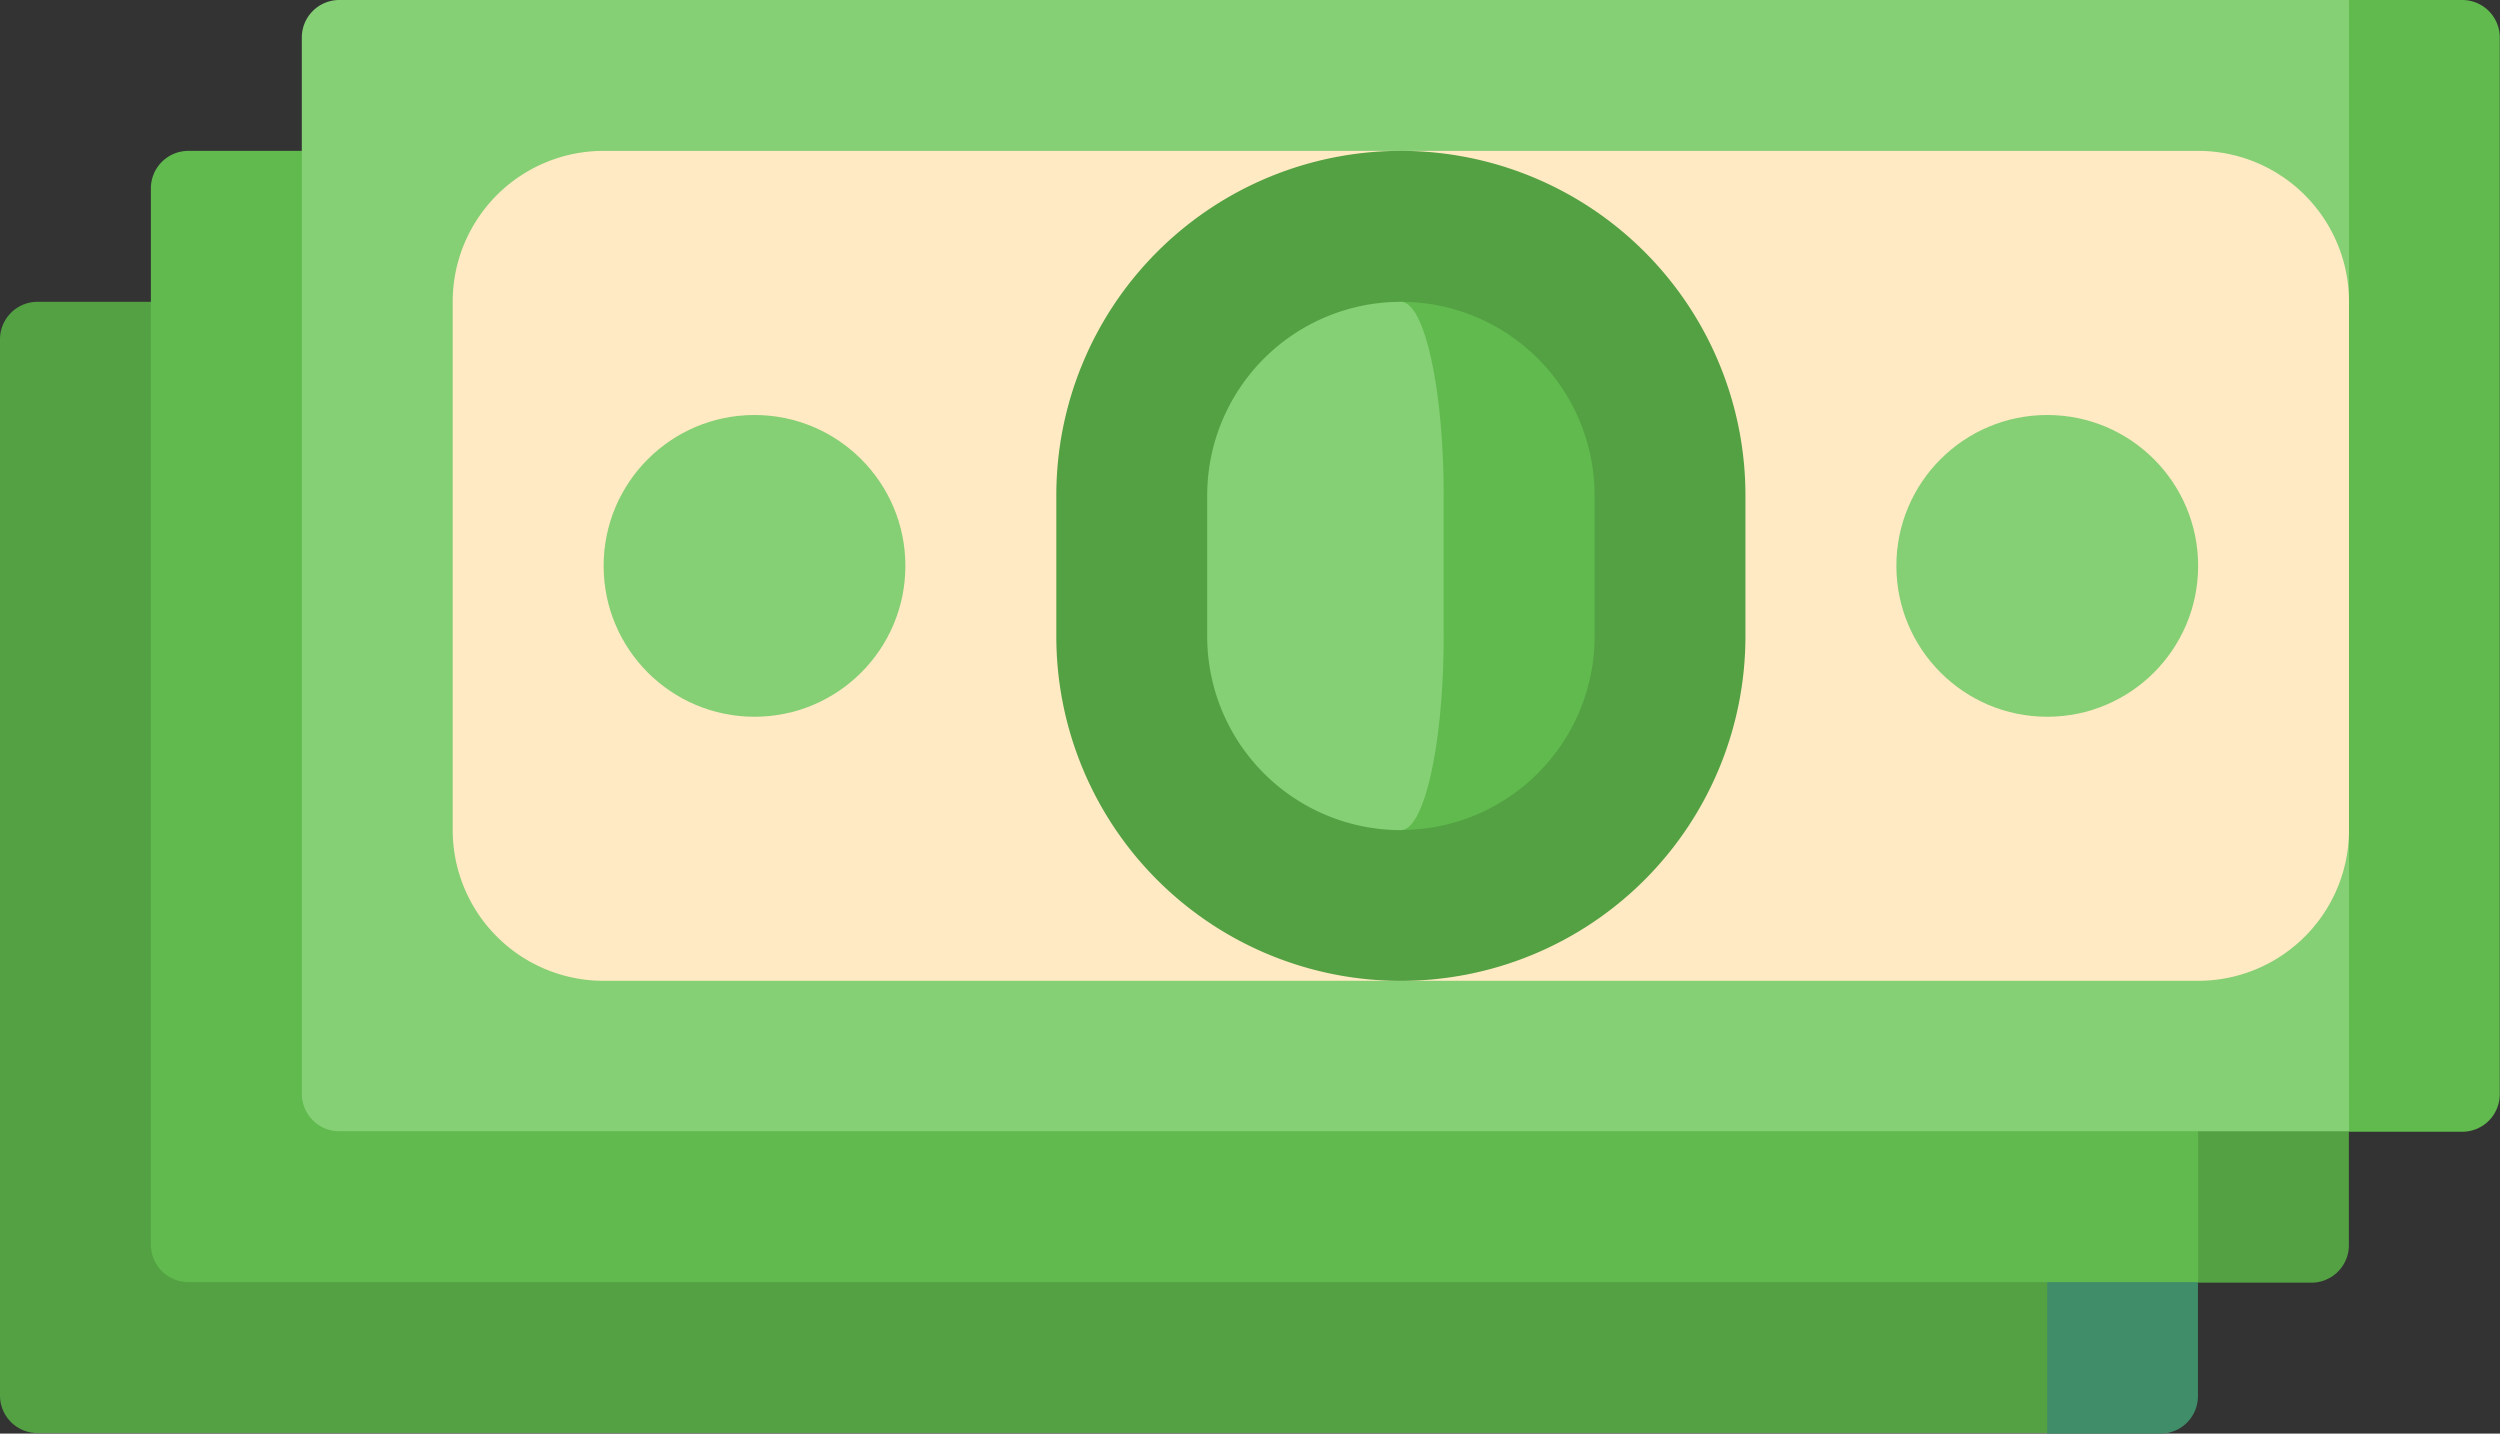 <svg xmlns="http://www.w3.org/2000/svg" width="40" height="22.938" viewBox="0 0 40 22.938">
  <rect x="0" y="0" width="40" height="22.938" fill="#333333" stroke="none"/>
  <g id="_4282788" data-name="4282788" transform="translate(0 -106)">
    <path id="Path_309" data-name="Path 309" d="M278.5,166l10.342,18.109h1.811a.6.6,0,0,0,.6-.6V166Z" transform="translate(-256.086 -55.171)" fill="#408d69"/>
    <path id="Path_310" data-name="Path 310" d="M0,166.6v16.9a.6.6,0,0,0,.6.6H32.756V166H.6A.6.6,0,0,0,0,166.6Z" transform="translate(0 -55.171)" fill="#53a143"/>
    <path id="Path_311" data-name="Path 311" d="M308.5,136l10.342,18.109h1.811a.6.6,0,0,0,.6-.6V136Z" transform="translate(-283.671 -27.586)" fill="#53a143"/>
    <path id="Path_312" data-name="Path 312" d="M30,136.6v16.9a.6.6,0,0,0,.6.6H62.756V136H30.6A.6.6,0,0,0,30,136.6Z" transform="translate(-27.586 -27.586)" fill="#60ba4d"/>
    <path id="Path_313" data-name="Path 313" d="M411.829,106,407,115.054l4.829,9.054h1.811a.6.6,0,0,0,.6-.6V106.6a.6.6,0,0,0-.6-.6Z" transform="translate(-374.244 0)" fill="#60ba4d"/>
    <path id="Path_314" data-name="Path 314" d="M60,106.6v16.9a.6.6,0,0,0,.6.6H92.756V119.28l-4.829-4.225,4.829-4.225V106H60.6A.6.6,0,0,0,60,106.6Z" transform="translate(-55.171 0)" fill="#85cf75"/>
    <path id="Path_315" data-name="Path 315" d="M90,146.865v-8.451A2.414,2.414,0,0,1,92.414,136h25.513a2.414,2.414,0,0,1,2.414,2.414v8.451a2.414,2.414,0,0,1-2.414,2.414H92.414A2.414,2.414,0,0,1,90,146.865Z" transform="translate(-82.757 -27.586)" fill="#ffeac3"/>
    <path id="Path_316" data-name="Path 316" d="M210,141.513v2.254a5.513,5.513,0,0,0,11.026,0v-2.254a5.513,5.513,0,0,0-11.026,0Z" transform="translate(-193.099 -27.586)" fill="#53a143"/>
    <path id="Path_317" data-name="Path 317" d="M278.5,166v8.451a3.1,3.1,0,0,0,3.1-3.1V169.1A3.1,3.1,0,0,0,278.5,166Z" transform="translate(-256.086 -55.171)" fill="#60ba4d"/>
    <g id="Group_219" data-name="Group 219" transform="translate(9.658 110.829)">
      <path id="Path_318" data-name="Path 318" d="M243.783,171.352V169.1c0-1.709-.307-3.1-.684-3.1a3.1,3.1,0,0,0-3.1,3.1v2.253a3.1,3.1,0,0,0,3.1,3.1C243.476,174.451,243.783,173.061,243.783,171.352Z" transform="translate(-230.342 -166)" fill="#85cf75"/>
      <circle id="Ellipse_42" data-name="Ellipse 42" cx="2.414" cy="2.414" r="2.414" transform="translate(0 1.811)" fill="#85cf75"/>
      <circle id="Ellipse_43" data-name="Ellipse 43" cx="2.414" cy="2.414" r="2.414" transform="translate(20.684 1.811)" fill="#85cf75"/>
    </g>
  </g>
</svg>
